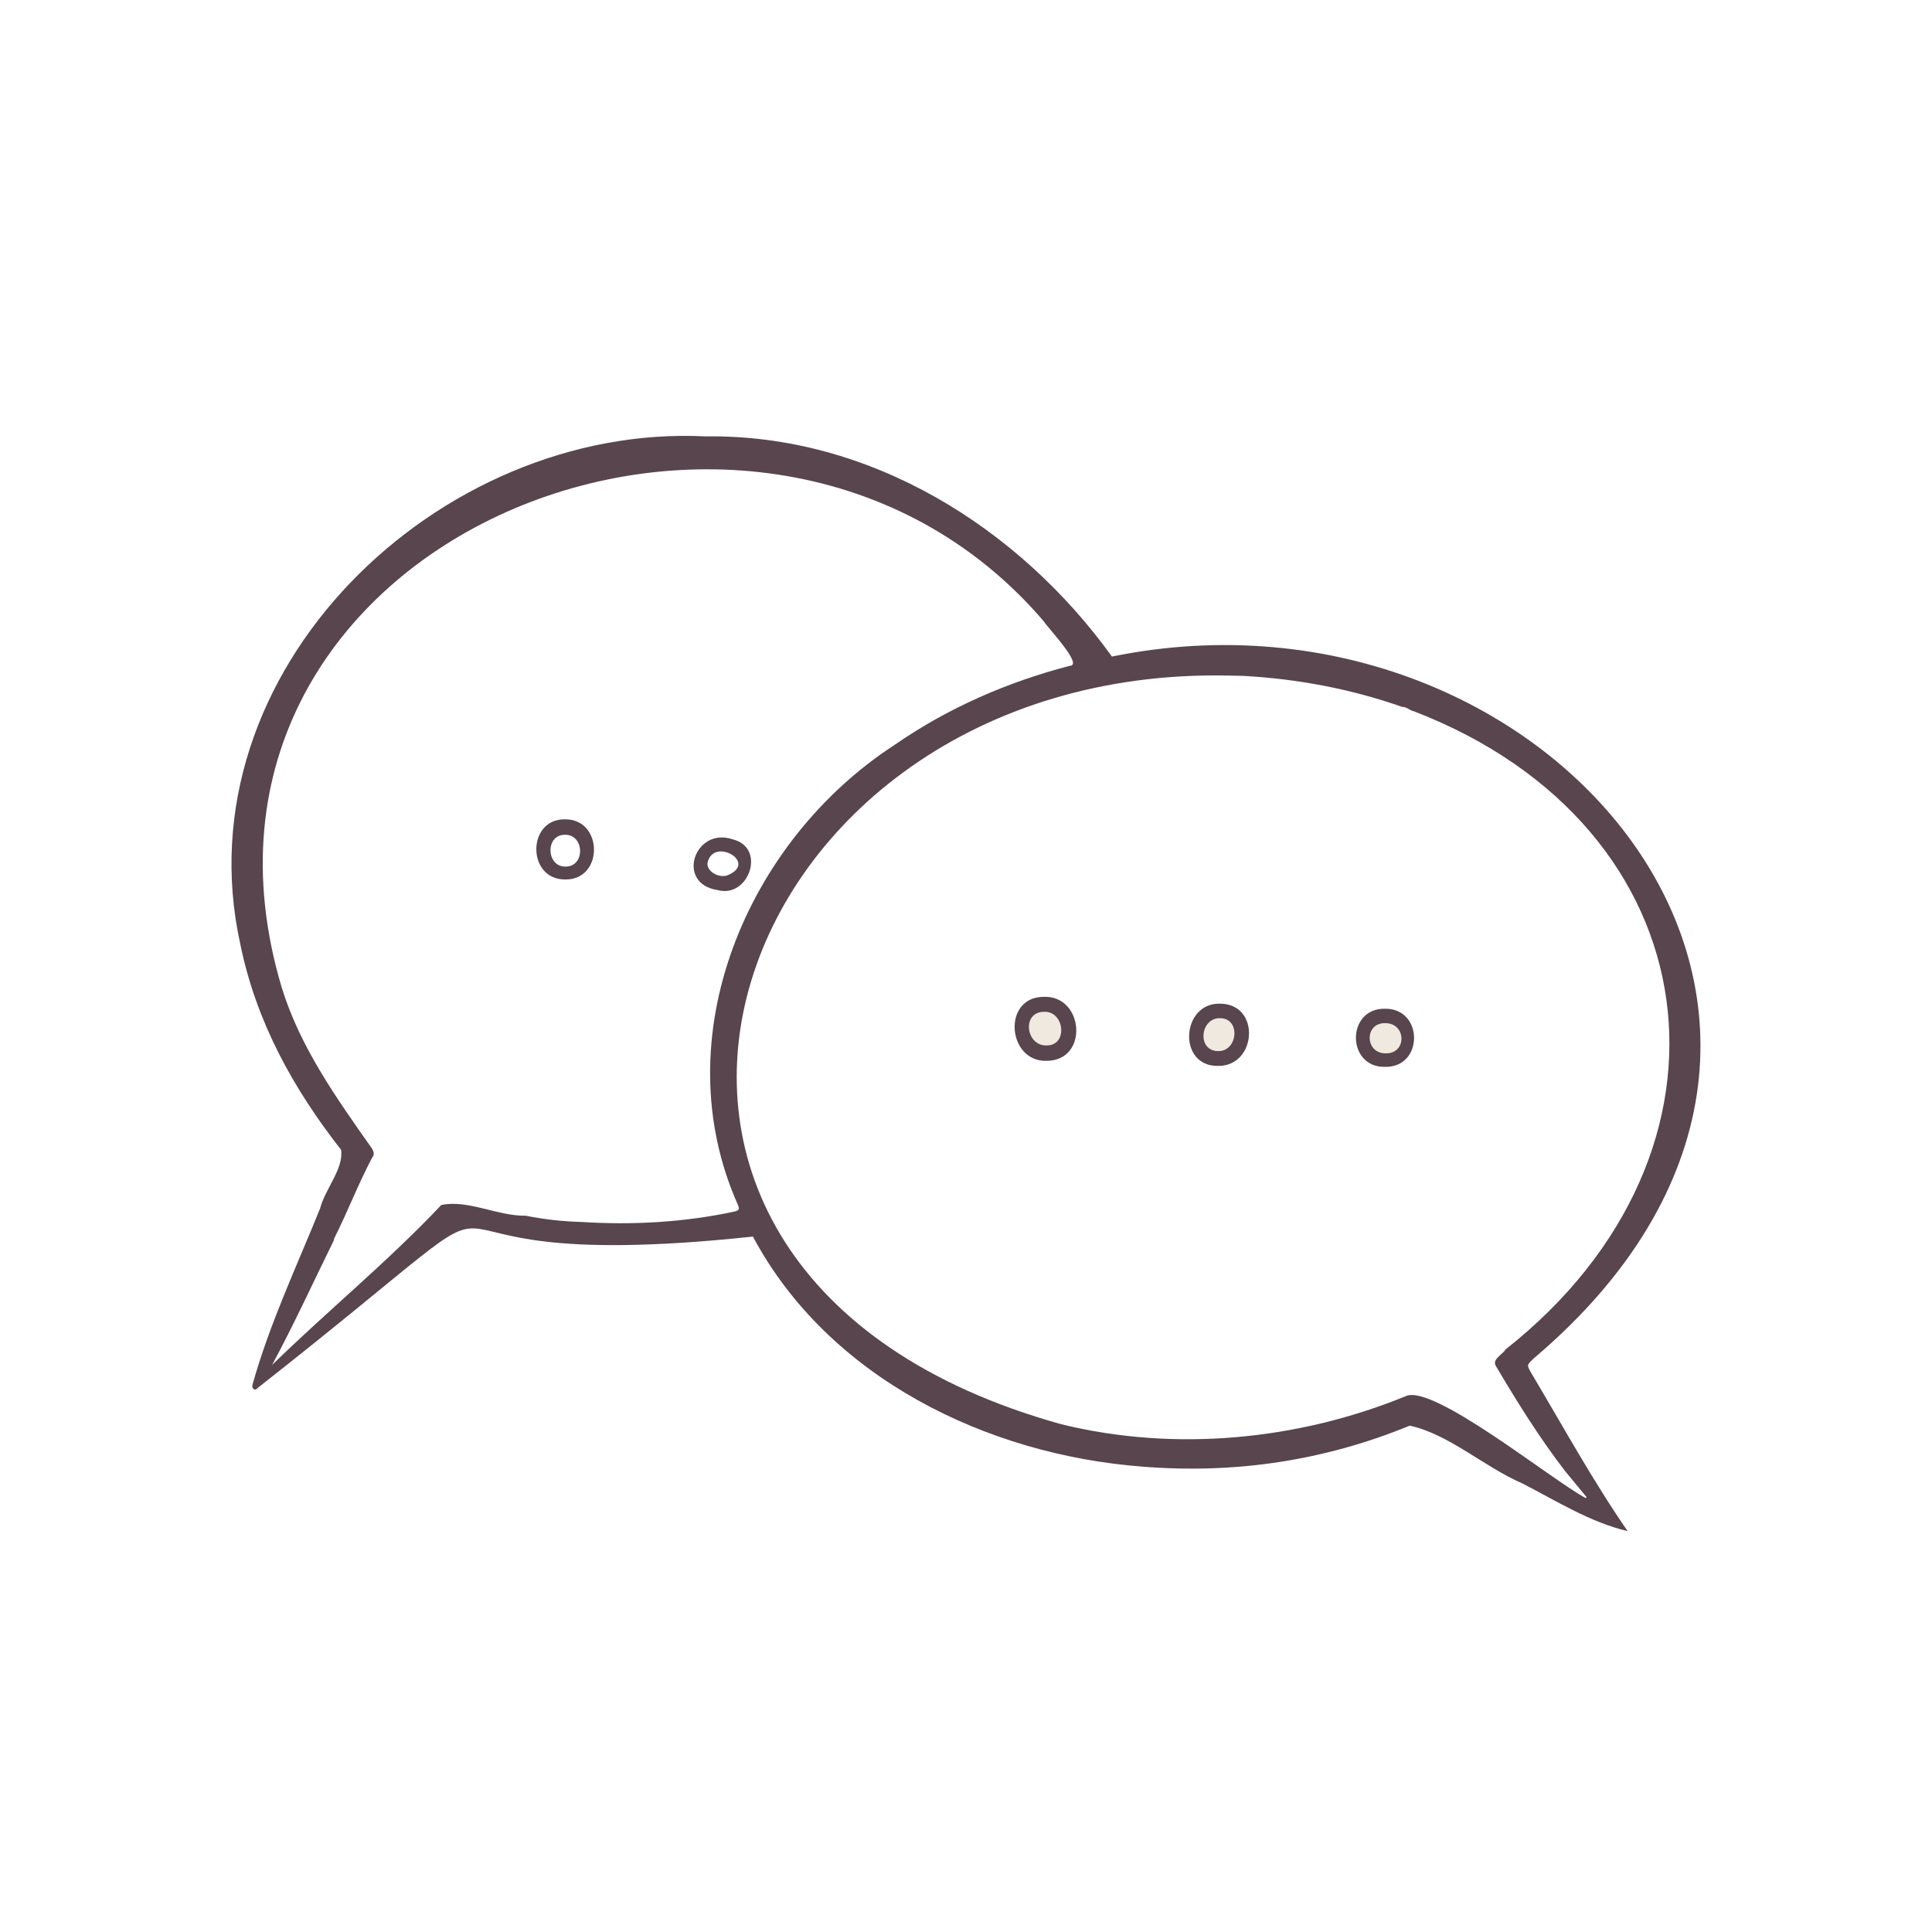 <svg width="24" height="24" viewBox="0 0 24 24" fill="none" xmlns="http://www.w3.org/2000/svg">
<path d="M19.052 16.875C23.973 12.708 19.278 7.039 13.813 8.156C12.664 6.562 10.819 5.392 8.766 5.421C5.45 5.254 2.234 8.337 2.986 11.733C3.182 12.69 3.64 13.521 4.237 14.283C4.273 14.516 4.037 14.772 3.977 15.01C3.684 15.736 3.345 16.451 3.135 17.207C3.126 17.253 3.172 17.284 3.202 17.241C7.448 13.903 4.096 15.924 9.353 15.361C10.291 17.118 12.262 18.072 14.191 18.219C15.337 18.311 16.446 18.148 17.512 17.71C17.997 17.814 18.439 18.224 18.91 18.427C19.335 18.645 19.75 18.909 20.219 19.02C19.784 18.391 19.416 17.717 19.024 17.06C18.963 16.954 18.967 16.958 19.052 16.875ZM9.125 15.05C8.506 15.184 7.858 15.22 7.229 15.18C6.994 15.174 6.761 15.148 6.53 15.102C6.53 15.102 6.53 15.102 6.53 15.102C6.182 15.108 5.814 14.899 5.482 14.969C4.824 15.667 4.07 16.282 3.38 16.956C3.653 16.45 3.892 15.926 4.146 15.41C4.147 15.402 4.149 15.393 4.151 15.385C4.317 15.057 4.449 14.71 4.62 14.386C4.656 14.341 4.644 14.306 4.619 14.265C4.18 13.642 3.732 13.014 3.503 12.278C1.82 6.687 9.455 3.613 12.966 7.718C13.022 7.807 13.462 8.266 13.289 8.271C12.507 8.475 11.777 8.794 11.112 9.254C9.274 10.448 8.24 12.891 9.167 14.968C9.19 15.023 9.177 15.037 9.125 15.05ZM18.703 16.763C18.67 16.824 18.535 16.882 18.58 16.965C18.846 17.415 19.122 17.858 19.441 18.273C19.53 18.381 19.62 18.49 19.709 18.598C19.706 18.602 19.702 18.606 19.699 18.61C19.28 18.388 17.797 17.183 17.462 17.344C16.122 17.892 14.595 18.038 13.186 17.693C6.369 15.8 8.958 8.262 15.26 8.392C15.321 8.393 15.381 8.395 15.441 8.396C16.112 8.432 16.785 8.558 17.42 8.782C17.476 8.779 17.512 8.827 17.562 8.835C21.295 10.271 21.817 14.305 18.703 16.763Z" fill="#58454D"/>
<path d="M13.245 12.778C13.25 13.113 12.723 13.113 12.728 12.778C12.723 12.442 13.25 12.442 13.245 12.778Z" fill="#EFE9E0"/>
<path d="M15.403 12.854C15.408 13.19 14.881 13.19 14.886 12.854C14.881 12.519 15.408 12.519 15.403 12.854Z" fill="#EFE9E0"/>
<path d="M17.471 12.897C17.476 13.233 16.949 13.233 16.954 12.897C16.949 12.562 17.476 12.562 17.471 12.897Z" fill="#EFE9E0"/>
<path d="M12.961 12.383C12.445 12.39 12.514 13.194 13.003 13.178C13.529 13.175 13.467 12.36 12.961 12.383ZM13 12.987C12.744 12.994 12.688 12.573 12.967 12.569C13.222 12.554 13.274 12.989 13 12.987Z" fill="#58454D"/>
<path d="M15.154 12.468C14.673 12.457 14.624 13.25 15.132 13.241C15.614 13.246 15.665 12.468 15.154 12.468ZM15.127 13.057C14.864 13.049 14.91 12.64 15.159 12.648C15.419 12.653 15.375 13.069 15.127 13.057Z" fill="#58454D"/>
<path d="M17.204 12.531C16.722 12.523 16.725 13.262 17.205 13.253C17.688 13.262 17.685 12.524 17.204 12.531ZM17.214 13.085C16.954 13.088 16.944 12.703 17.21 12.71C17.47 12.71 17.481 13.089 17.214 13.085Z" fill="#58454D"/>
<path d="M7.015 10.178C6.545 10.173 6.543 10.927 7.02 10.925C7.501 10.934 7.497 10.171 7.015 10.178ZM7.022 10.765C6.782 10.765 6.772 10.363 7.023 10.37C7.263 10.37 7.272 10.77 7.022 10.765Z" fill="#58454D"/>
<path d="M9.1 10.426C8.627 10.268 8.388 10.979 8.916 11.057C9.301 11.163 9.525 10.529 9.1 10.426ZM9.027 10.877C8.918 10.905 8.781 10.823 8.788 10.723C8.855 10.384 9.438 10.72 9.027 10.877Z" fill="#58454D"/>
</svg>
